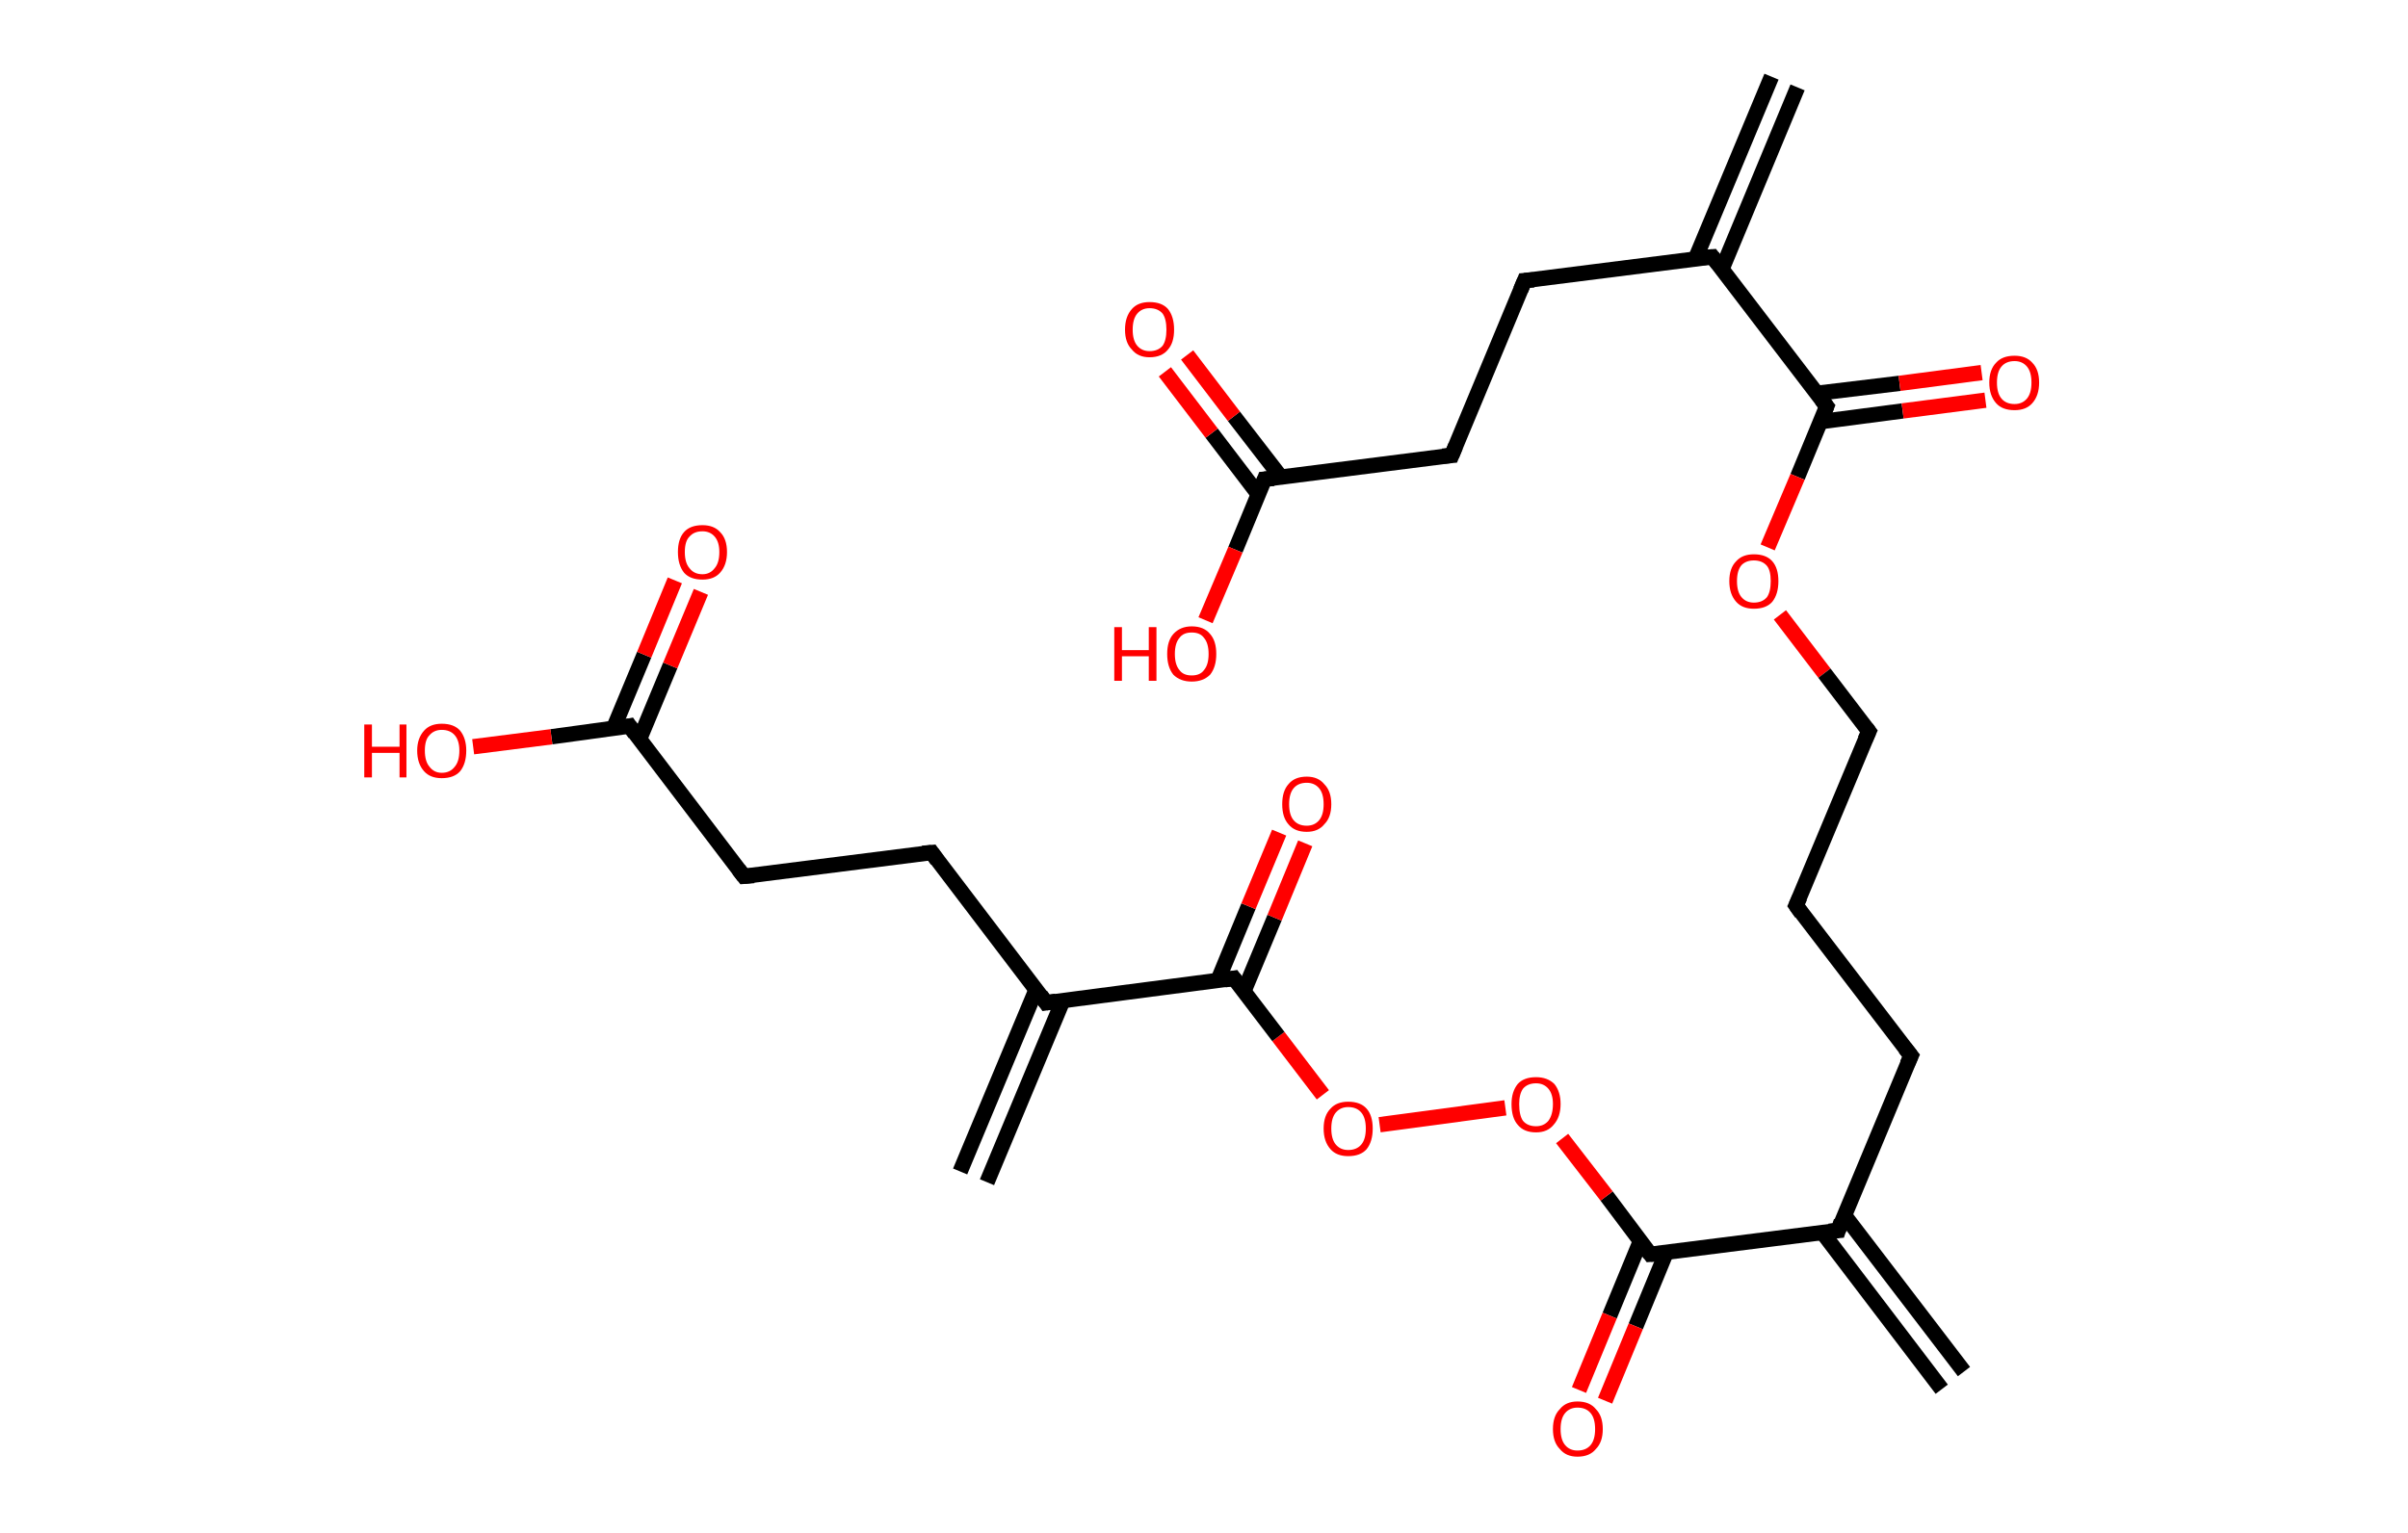 <?xml version='1.0' encoding='ASCII' standalone='yes'?>
<svg xmlns="http://www.w3.org/2000/svg" xmlns:rdkit="http://www.rdkit.org/xml" xmlns:xlink="http://www.w3.org/1999/xlink" version="1.1" baseProfile="full" xml:space="preserve" width="314px" height="200px" viewBox="0 0 314 200">
<!-- END OF HEADER -->
<rect style="opacity:1.0;fill:#FFFFFF;stroke:none" width="314.0" height="200.0" x="0.0" y="0.0"> </rect>
<path class="bond-0 atom-0 atom-1" d="M 234.4,11.4 L 224.5,35.2" style="fill:none;fill-rule:evenodd;stroke:#000000;stroke-width:2.0px;stroke-linecap:butt;stroke-linejoin:miter;stroke-opacity:1"/>
<path class="bond-0 atom-0 atom-1" d="M 231.0,10.0 L 221.1,33.7" style="fill:none;fill-rule:evenodd;stroke:#000000;stroke-width:2.0px;stroke-linecap:butt;stroke-linejoin:miter;stroke-opacity:1"/>
<path class="bond-1 atom-1 atom-2" d="M 223.3,33.5 L 198.8,36.6" style="fill:none;fill-rule:evenodd;stroke:#000000;stroke-width:2.0px;stroke-linecap:butt;stroke-linejoin:miter;stroke-opacity:1"/>
<path class="bond-2 atom-2 atom-3" d="M 198.8,36.6 L 189.3,59.4" style="fill:none;fill-rule:evenodd;stroke:#000000;stroke-width:2.0px;stroke-linecap:butt;stroke-linejoin:miter;stroke-opacity:1"/>
<path class="bond-3 atom-3 atom-4" d="M 189.3,59.4 L 164.9,62.5" style="fill:none;fill-rule:evenodd;stroke:#000000;stroke-width:2.0px;stroke-linecap:butt;stroke-linejoin:miter;stroke-opacity:1"/>
<path class="bond-4 atom-4 atom-5" d="M 167.0,62.2 L 160.9,54.3" style="fill:none;fill-rule:evenodd;stroke:#000000;stroke-width:2.0px;stroke-linecap:butt;stroke-linejoin:miter;stroke-opacity:1"/>
<path class="bond-4 atom-4 atom-5" d="M 160.9,54.3 L 154.8,46.3" style="fill:none;fill-rule:evenodd;stroke:#FF0000;stroke-width:2.0px;stroke-linecap:butt;stroke-linejoin:miter;stroke-opacity:1"/>
<path class="bond-4 atom-4 atom-5" d="M 164.1,64.5 L 158.0,56.5" style="fill:none;fill-rule:evenodd;stroke:#000000;stroke-width:2.0px;stroke-linecap:butt;stroke-linejoin:miter;stroke-opacity:1"/>
<path class="bond-4 atom-4 atom-5" d="M 158.0,56.5 L 151.9,48.5" style="fill:none;fill-rule:evenodd;stroke:#FF0000;stroke-width:2.0px;stroke-linecap:butt;stroke-linejoin:miter;stroke-opacity:1"/>
<path class="bond-5 atom-4 atom-6" d="M 164.9,62.5 L 161.1,71.7" style="fill:none;fill-rule:evenodd;stroke:#000000;stroke-width:2.0px;stroke-linecap:butt;stroke-linejoin:miter;stroke-opacity:1"/>
<path class="bond-5 atom-4 atom-6" d="M 161.1,71.7 L 157.2,80.9" style="fill:none;fill-rule:evenodd;stroke:#FF0000;stroke-width:2.0px;stroke-linecap:butt;stroke-linejoin:miter;stroke-opacity:1"/>
<path class="bond-6 atom-1 atom-7" d="M 223.3,33.5 L 238.2,53.0" style="fill:none;fill-rule:evenodd;stroke:#000000;stroke-width:2.0px;stroke-linecap:butt;stroke-linejoin:miter;stroke-opacity:1"/>
<path class="bond-7 atom-7 atom-8" d="M 237.4,55.0 L 248.1,53.6" style="fill:none;fill-rule:evenodd;stroke:#000000;stroke-width:2.0px;stroke-linecap:butt;stroke-linejoin:miter;stroke-opacity:1"/>
<path class="bond-7 atom-7 atom-8" d="M 248.1,53.6 L 258.9,52.2" style="fill:none;fill-rule:evenodd;stroke:#FF0000;stroke-width:2.0px;stroke-linecap:butt;stroke-linejoin:miter;stroke-opacity:1"/>
<path class="bond-7 atom-7 atom-8" d="M 236.9,51.3 L 247.7,50.0" style="fill:none;fill-rule:evenodd;stroke:#000000;stroke-width:2.0px;stroke-linecap:butt;stroke-linejoin:miter;stroke-opacity:1"/>
<path class="bond-7 atom-7 atom-8" d="M 247.7,50.0 L 258.4,48.6" style="fill:none;fill-rule:evenodd;stroke:#FF0000;stroke-width:2.0px;stroke-linecap:butt;stroke-linejoin:miter;stroke-opacity:1"/>
<path class="bond-8 atom-7 atom-9" d="M 238.2,53.0 L 234.4,62.2" style="fill:none;fill-rule:evenodd;stroke:#000000;stroke-width:2.0px;stroke-linecap:butt;stroke-linejoin:miter;stroke-opacity:1"/>
<path class="bond-8 atom-7 atom-9" d="M 234.4,62.2 L 230.5,71.4" style="fill:none;fill-rule:evenodd;stroke:#FF0000;stroke-width:2.0px;stroke-linecap:butt;stroke-linejoin:miter;stroke-opacity:1"/>
<path class="bond-9 atom-9 atom-10" d="M 232.1,80.2 L 237.9,87.8" style="fill:none;fill-rule:evenodd;stroke:#FF0000;stroke-width:2.0px;stroke-linecap:butt;stroke-linejoin:miter;stroke-opacity:1"/>
<path class="bond-9 atom-9 atom-10" d="M 237.9,87.8 L 243.7,95.4" style="fill:none;fill-rule:evenodd;stroke:#000000;stroke-width:2.0px;stroke-linecap:butt;stroke-linejoin:miter;stroke-opacity:1"/>
<path class="bond-10 atom-10 atom-11" d="M 243.7,95.4 L 234.2,118.1" style="fill:none;fill-rule:evenodd;stroke:#000000;stroke-width:2.0px;stroke-linecap:butt;stroke-linejoin:miter;stroke-opacity:1"/>
<path class="bond-11 atom-11 atom-12" d="M 234.2,118.1 L 249.2,137.7" style="fill:none;fill-rule:evenodd;stroke:#000000;stroke-width:2.0px;stroke-linecap:butt;stroke-linejoin:miter;stroke-opacity:1"/>
<path class="bond-12 atom-12 atom-13" d="M 249.2,137.7 L 239.7,160.5" style="fill:none;fill-rule:evenodd;stroke:#000000;stroke-width:2.0px;stroke-linecap:butt;stroke-linejoin:miter;stroke-opacity:1"/>
<path class="bond-13 atom-13 atom-14" d="M 237.6,160.7 L 253.2,181.2" style="fill:none;fill-rule:evenodd;stroke:#000000;stroke-width:2.0px;stroke-linecap:butt;stroke-linejoin:miter;stroke-opacity:1"/>
<path class="bond-13 atom-13 atom-14" d="M 240.5,158.5 L 256.1,178.9" style="fill:none;fill-rule:evenodd;stroke:#000000;stroke-width:2.0px;stroke-linecap:butt;stroke-linejoin:miter;stroke-opacity:1"/>
<path class="bond-14 atom-13 atom-15" d="M 239.7,160.5 L 215.2,163.6" style="fill:none;fill-rule:evenodd;stroke:#000000;stroke-width:2.0px;stroke-linecap:butt;stroke-linejoin:miter;stroke-opacity:1"/>
<path class="bond-15 atom-15 atom-16" d="M 213.9,161.9 L 209.9,171.6" style="fill:none;fill-rule:evenodd;stroke:#000000;stroke-width:2.0px;stroke-linecap:butt;stroke-linejoin:miter;stroke-opacity:1"/>
<path class="bond-15 atom-15 atom-16" d="M 209.9,171.6 L 205.9,181.3" style="fill:none;fill-rule:evenodd;stroke:#FF0000;stroke-width:2.0px;stroke-linecap:butt;stroke-linejoin:miter;stroke-opacity:1"/>
<path class="bond-15 atom-15 atom-16" d="M 217.3,163.3 L 213.3,173.0" style="fill:none;fill-rule:evenodd;stroke:#000000;stroke-width:2.0px;stroke-linecap:butt;stroke-linejoin:miter;stroke-opacity:1"/>
<path class="bond-15 atom-15 atom-16" d="M 213.3,173.0 L 209.3,182.7" style="fill:none;fill-rule:evenodd;stroke:#FF0000;stroke-width:2.0px;stroke-linecap:butt;stroke-linejoin:miter;stroke-opacity:1"/>
<path class="bond-16 atom-15 atom-17" d="M 215.2,163.6 L 209.5,156.0" style="fill:none;fill-rule:evenodd;stroke:#000000;stroke-width:2.0px;stroke-linecap:butt;stroke-linejoin:miter;stroke-opacity:1"/>
<path class="bond-16 atom-15 atom-17" d="M 209.5,156.0 L 203.7,148.5" style="fill:none;fill-rule:evenodd;stroke:#FF0000;stroke-width:2.0px;stroke-linecap:butt;stroke-linejoin:miter;stroke-opacity:1"/>
<path class="bond-17 atom-17 atom-18" d="M 196.3,144.5 L 179.9,146.7" style="fill:none;fill-rule:evenodd;stroke:#FF0000;stroke-width:2.0px;stroke-linecap:butt;stroke-linejoin:miter;stroke-opacity:1"/>
<path class="bond-18 atom-18 atom-19" d="M 172.5,142.8 L 166.7,135.2" style="fill:none;fill-rule:evenodd;stroke:#FF0000;stroke-width:2.0px;stroke-linecap:butt;stroke-linejoin:miter;stroke-opacity:1"/>
<path class="bond-18 atom-18 atom-19" d="M 166.7,135.2 L 160.9,127.6" style="fill:none;fill-rule:evenodd;stroke:#000000;stroke-width:2.0px;stroke-linecap:butt;stroke-linejoin:miter;stroke-opacity:1"/>
<path class="bond-19 atom-19 atom-20" d="M 162.2,129.3 L 166.2,119.7" style="fill:none;fill-rule:evenodd;stroke:#000000;stroke-width:2.0px;stroke-linecap:butt;stroke-linejoin:miter;stroke-opacity:1"/>
<path class="bond-19 atom-19 atom-20" d="M 166.2,119.7 L 170.2,110.0" style="fill:none;fill-rule:evenodd;stroke:#FF0000;stroke-width:2.0px;stroke-linecap:butt;stroke-linejoin:miter;stroke-opacity:1"/>
<path class="bond-19 atom-19 atom-20" d="M 158.8,127.9 L 162.8,118.2" style="fill:none;fill-rule:evenodd;stroke:#000000;stroke-width:2.0px;stroke-linecap:butt;stroke-linejoin:miter;stroke-opacity:1"/>
<path class="bond-19 atom-19 atom-20" d="M 162.8,118.2 L 166.8,108.6" style="fill:none;fill-rule:evenodd;stroke:#FF0000;stroke-width:2.0px;stroke-linecap:butt;stroke-linejoin:miter;stroke-opacity:1"/>
<path class="bond-20 atom-19 atom-21" d="M 160.9,127.6 L 136.4,130.8" style="fill:none;fill-rule:evenodd;stroke:#000000;stroke-width:2.0px;stroke-linecap:butt;stroke-linejoin:miter;stroke-opacity:1"/>
<path class="bond-21 atom-21 atom-22" d="M 135.1,129.1 L 125.2,152.8" style="fill:none;fill-rule:evenodd;stroke:#000000;stroke-width:2.0px;stroke-linecap:butt;stroke-linejoin:miter;stroke-opacity:1"/>
<path class="bond-21 atom-21 atom-22" d="M 138.6,130.5 L 128.7,154.2" style="fill:none;fill-rule:evenodd;stroke:#000000;stroke-width:2.0px;stroke-linecap:butt;stroke-linejoin:miter;stroke-opacity:1"/>
<path class="bond-22 atom-21 atom-23" d="M 136.4,130.8 L 121.5,111.2" style="fill:none;fill-rule:evenodd;stroke:#000000;stroke-width:2.0px;stroke-linecap:butt;stroke-linejoin:miter;stroke-opacity:1"/>
<path class="bond-23 atom-23 atom-24" d="M 121.5,111.2 L 97.0,114.3" style="fill:none;fill-rule:evenodd;stroke:#000000;stroke-width:2.0px;stroke-linecap:butt;stroke-linejoin:miter;stroke-opacity:1"/>
<path class="bond-24 atom-24 atom-25" d="M 97.0,114.3 L 82.1,94.7" style="fill:none;fill-rule:evenodd;stroke:#000000;stroke-width:2.0px;stroke-linecap:butt;stroke-linejoin:miter;stroke-opacity:1"/>
<path class="bond-25 atom-25 atom-26" d="M 83.4,96.4 L 87.4,86.8" style="fill:none;fill-rule:evenodd;stroke:#000000;stroke-width:2.0px;stroke-linecap:butt;stroke-linejoin:miter;stroke-opacity:1"/>
<path class="bond-25 atom-25 atom-26" d="M 87.4,86.8 L 91.4,77.2" style="fill:none;fill-rule:evenodd;stroke:#FF0000;stroke-width:2.0px;stroke-linecap:butt;stroke-linejoin:miter;stroke-opacity:1"/>
<path class="bond-25 atom-25 atom-26" d="M 80.0,95.0 L 84.0,85.4" style="fill:none;fill-rule:evenodd;stroke:#000000;stroke-width:2.0px;stroke-linecap:butt;stroke-linejoin:miter;stroke-opacity:1"/>
<path class="bond-25 atom-25 atom-26" d="M 84.0,85.4 L 88.0,75.7" style="fill:none;fill-rule:evenodd;stroke:#FF0000;stroke-width:2.0px;stroke-linecap:butt;stroke-linejoin:miter;stroke-opacity:1"/>
<path class="bond-26 atom-25 atom-27" d="M 82.1,94.7 L 71.9,96.1" style="fill:none;fill-rule:evenodd;stroke:#000000;stroke-width:2.0px;stroke-linecap:butt;stroke-linejoin:miter;stroke-opacity:1"/>
<path class="bond-26 atom-25 atom-27" d="M 71.9,96.1 L 61.7,97.4" style="fill:none;fill-rule:evenodd;stroke:#FF0000;stroke-width:2.0px;stroke-linecap:butt;stroke-linejoin:miter;stroke-opacity:1"/>
<path d="M 222.0,33.6 L 223.3,33.5 L 224.0,34.4" style="fill:none;stroke:#000000;stroke-width:2.0px;stroke-linecap:butt;stroke-linejoin:miter;stroke-opacity:1;"/>
<path d="M 200.0,36.5 L 198.8,36.6 L 198.3,37.8" style="fill:none;stroke:#000000;stroke-width:2.0px;stroke-linecap:butt;stroke-linejoin:miter;stroke-opacity:1;"/>
<path d="M 189.8,58.2 L 189.3,59.4 L 188.1,59.5" style="fill:none;stroke:#000000;stroke-width:2.0px;stroke-linecap:butt;stroke-linejoin:miter;stroke-opacity:1;"/>
<path d="M 166.1,62.4 L 164.9,62.5 L 164.7,63.0" style="fill:none;stroke:#000000;stroke-width:2.0px;stroke-linecap:butt;stroke-linejoin:miter;stroke-opacity:1;"/>
<path d="M 237.5,52.1 L 238.2,53.0 L 238.0,53.5" style="fill:none;stroke:#000000;stroke-width:2.0px;stroke-linecap:butt;stroke-linejoin:miter;stroke-opacity:1;"/>
<path d="M 243.4,95.0 L 243.7,95.4 L 243.2,96.5" style="fill:none;stroke:#000000;stroke-width:2.0px;stroke-linecap:butt;stroke-linejoin:miter;stroke-opacity:1;"/>
<path d="M 234.7,117.0 L 234.2,118.1 L 234.9,119.1" style="fill:none;stroke:#000000;stroke-width:2.0px;stroke-linecap:butt;stroke-linejoin:miter;stroke-opacity:1;"/>
<path d="M 248.4,136.7 L 249.2,137.7 L 248.7,138.8" style="fill:none;stroke:#000000;stroke-width:2.0px;stroke-linecap:butt;stroke-linejoin:miter;stroke-opacity:1;"/>
<path d="M 240.1,159.3 L 239.7,160.5 L 238.5,160.6" style="fill:none;stroke:#000000;stroke-width:2.0px;stroke-linecap:butt;stroke-linejoin:miter;stroke-opacity:1;"/>
<path d="M 216.5,163.5 L 215.2,163.6 L 214.9,163.2" style="fill:none;stroke:#000000;stroke-width:2.0px;stroke-linecap:butt;stroke-linejoin:miter;stroke-opacity:1;"/>
<path d="M 161.2,128.0 L 160.9,127.6 L 159.7,127.8" style="fill:none;stroke:#000000;stroke-width:2.0px;stroke-linecap:butt;stroke-linejoin:miter;stroke-opacity:1;"/>
<path d="M 137.7,130.6 L 136.4,130.8 L 135.7,129.8" style="fill:none;stroke:#000000;stroke-width:2.0px;stroke-linecap:butt;stroke-linejoin:miter;stroke-opacity:1;"/>
<path d="M 122.2,112.2 L 121.5,111.2 L 120.3,111.3" style="fill:none;stroke:#000000;stroke-width:2.0px;stroke-linecap:butt;stroke-linejoin:miter;stroke-opacity:1;"/>
<path d="M 98.3,114.2 L 97.0,114.3 L 96.3,113.4" style="fill:none;stroke:#000000;stroke-width:2.0px;stroke-linecap:butt;stroke-linejoin:miter;stroke-opacity:1;"/>
<path d="M 82.8,95.7 L 82.1,94.7 L 81.6,94.8" style="fill:none;stroke:#000000;stroke-width:2.0px;stroke-linecap:butt;stroke-linejoin:miter;stroke-opacity:1;"/>
<path class="atom-5" d="M 146.7 43.0 Q 146.7 41.3, 147.6 40.3 Q 148.4 39.4, 149.9 39.4 Q 151.5 39.4, 152.3 40.3 Q 153.1 41.3, 153.1 43.0 Q 153.1 44.7, 152.3 45.6 Q 151.5 46.6, 149.9 46.6 Q 148.4 46.6, 147.6 45.6 Q 146.7 44.7, 146.7 43.0 M 149.9 45.8 Q 151.0 45.8, 151.6 45.1 Q 152.1 44.4, 152.1 43.0 Q 152.1 41.6, 151.6 40.9 Q 151.0 40.2, 149.9 40.2 Q 148.9 40.2, 148.3 40.9 Q 147.7 41.6, 147.7 43.0 Q 147.7 44.4, 148.3 45.1 Q 148.9 45.8, 149.9 45.8 " fill="#FF0000"/>
<path class="atom-6" d="M 145.3 81.8 L 146.3 81.8 L 146.3 84.8 L 149.8 84.8 L 149.8 81.8 L 150.8 81.8 L 150.8 88.8 L 149.8 88.8 L 149.8 85.6 L 146.3 85.6 L 146.3 88.8 L 145.3 88.8 L 145.3 81.8 " fill="#FF0000"/>
<path class="atom-6" d="M 152.2 85.3 Q 152.2 83.6, 153.0 82.7 Q 153.9 81.7, 155.4 81.7 Q 157.0 81.7, 157.8 82.7 Q 158.6 83.6, 158.6 85.3 Q 158.6 87.0, 157.8 88.0 Q 156.9 88.9, 155.4 88.9 Q 153.9 88.9, 153.0 88.0 Q 152.2 87.0, 152.2 85.3 M 155.4 88.1 Q 156.5 88.1, 157.0 87.4 Q 157.6 86.7, 157.6 85.3 Q 157.6 83.9, 157.0 83.2 Q 156.5 82.5, 155.4 82.5 Q 154.3 82.5, 153.8 83.2 Q 153.2 83.9, 153.2 85.3 Q 153.2 86.7, 153.8 87.4 Q 154.3 88.1, 155.4 88.1 " fill="#FF0000"/>
<path class="atom-8" d="M 259.4 49.9 Q 259.4 48.2, 260.3 47.3 Q 261.1 46.4, 262.7 46.4 Q 264.2 46.4, 265.0 47.3 Q 265.9 48.2, 265.9 49.9 Q 265.9 51.6, 265.0 52.6 Q 264.2 53.5, 262.7 53.5 Q 261.1 53.5, 260.3 52.6 Q 259.4 51.6, 259.4 49.9 M 262.7 52.7 Q 263.7 52.7, 264.3 52.0 Q 264.9 51.3, 264.9 49.9 Q 264.9 48.5, 264.3 47.8 Q 263.7 47.1, 262.7 47.1 Q 261.6 47.1, 261.0 47.8 Q 260.4 48.5, 260.4 49.9 Q 260.4 51.3, 261.0 52.0 Q 261.6 52.7, 262.7 52.7 " fill="#FF0000"/>
<path class="atom-9" d="M 225.5 75.8 Q 225.5 74.1, 226.4 73.2 Q 227.2 72.3, 228.7 72.3 Q 230.3 72.3, 231.1 73.2 Q 231.9 74.1, 231.9 75.8 Q 231.9 77.5, 231.1 78.5 Q 230.3 79.4, 228.7 79.4 Q 227.2 79.4, 226.4 78.5 Q 225.5 77.5, 225.5 75.8 M 228.7 78.6 Q 229.8 78.6, 230.4 77.9 Q 230.9 77.2, 230.9 75.8 Q 230.9 74.4, 230.4 73.8 Q 229.8 73.1, 228.7 73.1 Q 227.7 73.1, 227.1 73.7 Q 226.5 74.4, 226.5 75.8 Q 226.5 77.2, 227.1 77.9 Q 227.7 78.6, 228.7 78.6 " fill="#FF0000"/>
<path class="atom-16" d="M 202.5 186.4 Q 202.5 184.7, 203.4 183.8 Q 204.2 182.8, 205.7 182.8 Q 207.3 182.8, 208.1 183.8 Q 209.0 184.7, 209.0 186.4 Q 209.0 188.1, 208.1 189.0 Q 207.3 190.0, 205.7 190.0 Q 204.2 190.0, 203.4 189.0 Q 202.5 188.1, 202.5 186.4 M 205.7 189.2 Q 206.8 189.2, 207.4 188.5 Q 208.0 187.8, 208.0 186.4 Q 208.0 185.0, 207.4 184.3 Q 206.8 183.6, 205.7 183.6 Q 204.7 183.6, 204.1 184.3 Q 203.5 185.0, 203.5 186.4 Q 203.5 187.8, 204.1 188.5 Q 204.7 189.2, 205.7 189.2 " fill="#FF0000"/>
<path class="atom-17" d="M 197.1 144.0 Q 197.1 142.4, 197.9 141.4 Q 198.7 140.5, 200.3 140.5 Q 201.8 140.5, 202.7 141.4 Q 203.5 142.4, 203.5 144.0 Q 203.5 145.7, 202.6 146.7 Q 201.8 147.7, 200.3 147.7 Q 198.7 147.7, 197.9 146.7 Q 197.1 145.8, 197.1 144.0 M 200.3 146.9 Q 201.3 146.9, 201.9 146.2 Q 202.5 145.4, 202.5 144.0 Q 202.5 142.7, 201.9 142.0 Q 201.3 141.3, 200.3 141.3 Q 199.2 141.3, 198.6 142.0 Q 198.1 142.7, 198.1 144.0 Q 198.1 145.5, 198.6 146.2 Q 199.2 146.9, 200.3 146.9 " fill="#FF0000"/>
<path class="atom-18" d="M 172.6 147.2 Q 172.6 145.5, 173.5 144.6 Q 174.3 143.7, 175.8 143.7 Q 177.4 143.7, 178.2 144.6 Q 179.0 145.5, 179.0 147.2 Q 179.0 148.9, 178.2 149.9 Q 177.4 150.8, 175.8 150.8 Q 174.3 150.8, 173.5 149.9 Q 172.6 148.9, 172.6 147.2 M 175.8 150.0 Q 176.9 150.0, 177.5 149.3 Q 178.1 148.6, 178.1 147.2 Q 178.1 145.8, 177.5 145.1 Q 176.9 144.4, 175.8 144.4 Q 174.8 144.4, 174.2 145.1 Q 173.6 145.8, 173.6 147.2 Q 173.6 148.6, 174.2 149.3 Q 174.8 150.0, 175.8 150.0 " fill="#FF0000"/>
<path class="atom-20" d="M 167.2 104.9 Q 167.2 103.2, 168.0 102.3 Q 168.8 101.3, 170.4 101.3 Q 171.9 101.3, 172.7 102.3 Q 173.6 103.2, 173.6 104.9 Q 173.6 106.6, 172.7 107.5 Q 171.9 108.5, 170.4 108.5 Q 168.8 108.5, 168.0 107.5 Q 167.2 106.6, 167.2 104.9 M 170.4 107.7 Q 171.4 107.7, 172.0 107.0 Q 172.6 106.3, 172.6 104.9 Q 172.6 103.5, 172.0 102.8 Q 171.4 102.1, 170.4 102.1 Q 169.3 102.1, 168.7 102.8 Q 168.1 103.5, 168.1 104.9 Q 168.1 106.3, 168.7 107.0 Q 169.3 107.7, 170.4 107.7 " fill="#FF0000"/>
<path class="atom-26" d="M 88.4 72.0 Q 88.4 70.3, 89.2 69.4 Q 90.0 68.5, 91.6 68.5 Q 93.1 68.5, 93.9 69.4 Q 94.8 70.3, 94.8 72.0 Q 94.8 73.7, 93.9 74.7 Q 93.1 75.6, 91.6 75.6 Q 90.0 75.6, 89.2 74.7 Q 88.4 73.7, 88.4 72.0 M 91.6 74.9 Q 92.6 74.9, 93.2 74.1 Q 93.8 73.4, 93.8 72.0 Q 93.8 70.7, 93.2 70.0 Q 92.6 69.3, 91.6 69.3 Q 90.5 69.3, 89.9 70.0 Q 89.3 70.6, 89.3 72.0 Q 89.3 73.4, 89.9 74.1 Q 90.5 74.9, 91.6 74.9 " fill="#FF0000"/>
<path class="atom-27" d="M 47.5 94.5 L 48.5 94.5 L 48.5 97.4 L 52.1 97.4 L 52.1 94.5 L 53.0 94.5 L 53.0 101.4 L 52.1 101.4 L 52.1 98.2 L 48.5 98.2 L 48.5 101.4 L 47.5 101.4 L 47.5 94.5 " fill="#FF0000"/>
<path class="atom-27" d="M 54.4 97.9 Q 54.4 96.3, 55.3 95.3 Q 56.1 94.4, 57.6 94.4 Q 59.2 94.4, 60.0 95.3 Q 60.8 96.3, 60.8 97.9 Q 60.8 99.6, 60.0 100.6 Q 59.2 101.5, 57.6 101.5 Q 56.1 101.5, 55.3 100.6 Q 54.4 99.6, 54.4 97.9 M 57.6 100.8 Q 58.7 100.8, 59.3 100.0 Q 59.9 99.3, 59.9 97.9 Q 59.9 96.6, 59.3 95.9 Q 58.7 95.2, 57.6 95.2 Q 56.6 95.2, 56.0 95.9 Q 55.4 96.5, 55.4 97.9 Q 55.4 99.3, 56.0 100.0 Q 56.6 100.8, 57.6 100.8 " fill="#FF0000"/>
</svg>
